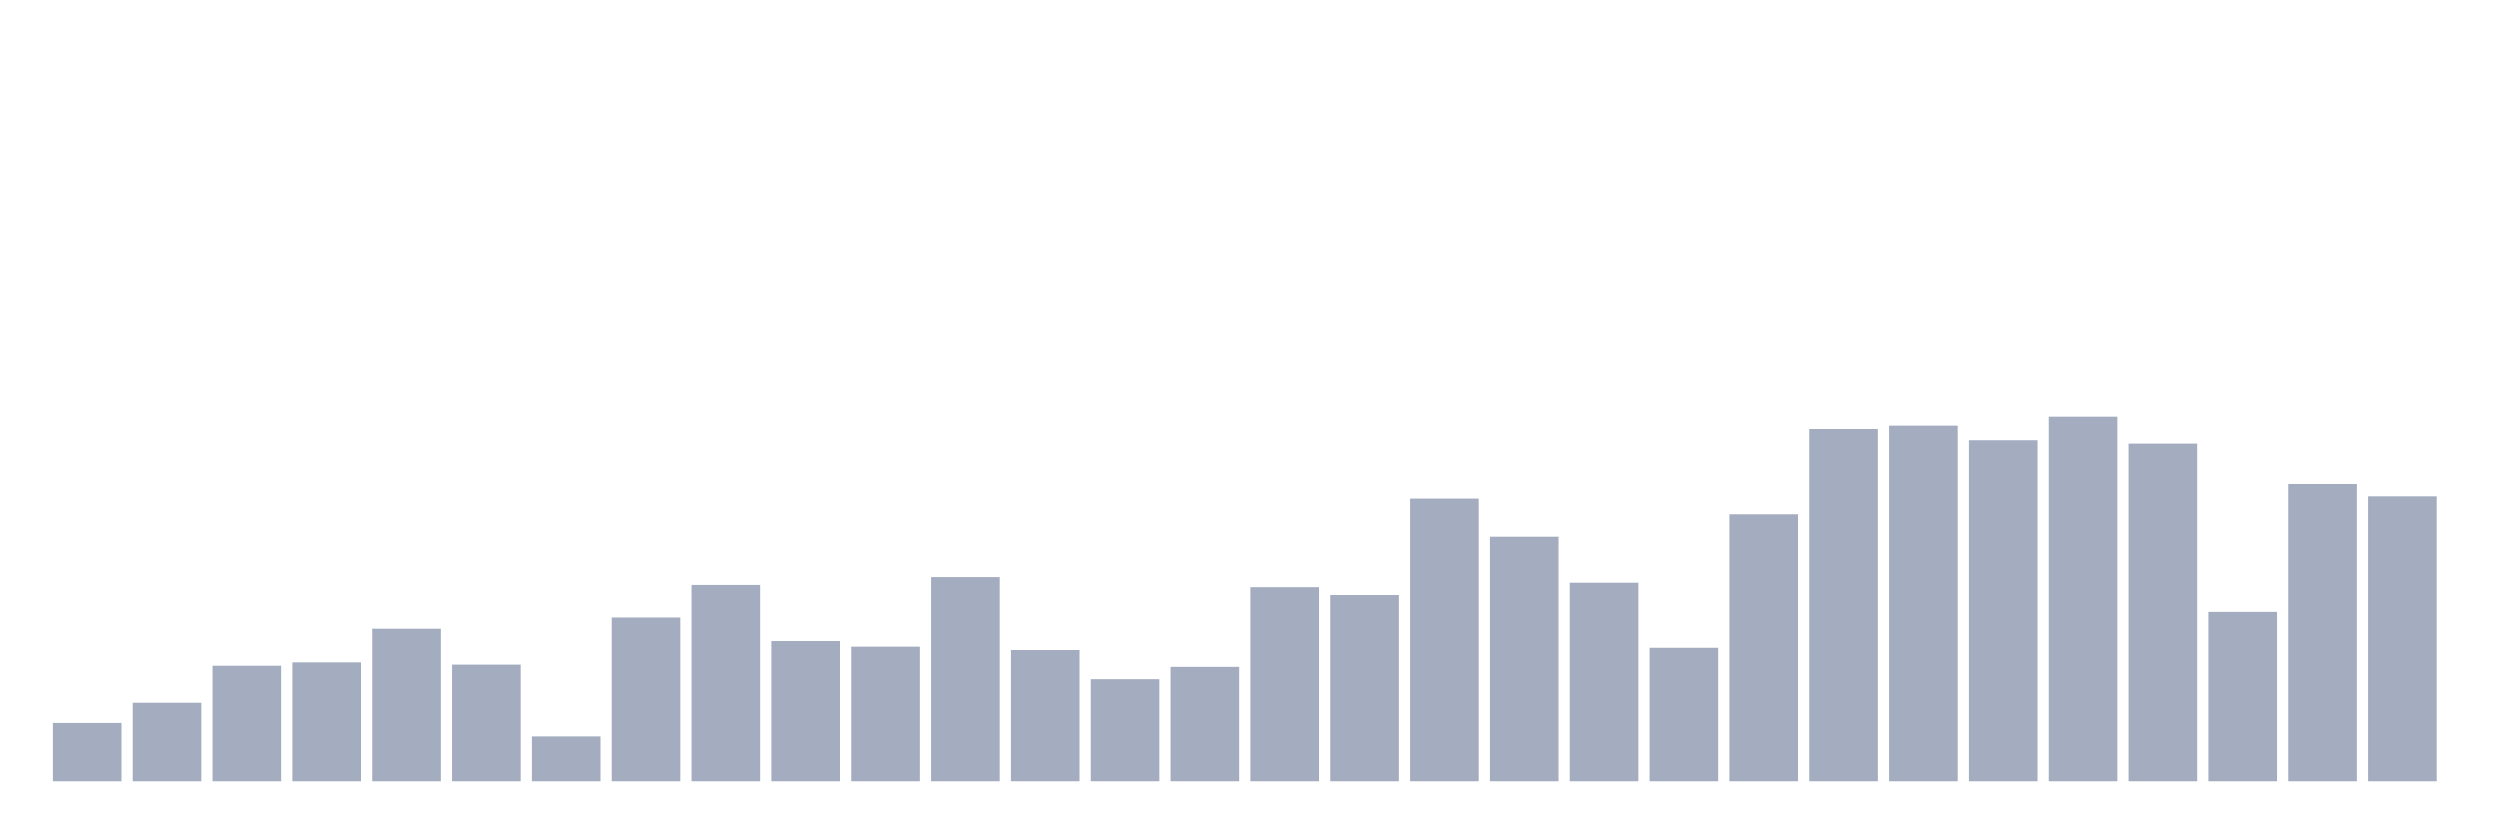 <svg xmlns="http://www.w3.org/2000/svg" viewBox="0 0 480 160"><g transform="translate(10,10)"><rect class="bar" x="0.153" width="13.175" y="128.8" height="11.2" fill="rgb(164,173,192)"></rect><rect class="bar" x="15.482" width="13.175" y="124.923" height="15.077" fill="rgb(164,173,192)"></rect><rect class="bar" x="30.81" width="13.175" y="117.815" height="22.185" fill="rgb(164,173,192)"></rect><rect class="bar" x="46.138" width="13.175" y="117.169" height="22.831" fill="rgb(164,173,192)"></rect><rect class="bar" x="61.466" width="13.175" y="110.708" height="29.292" fill="rgb(164,173,192)"></rect><rect class="bar" x="76.794" width="13.175" y="117.6" height="22.4" fill="rgb(164,173,192)"></rect><rect class="bar" x="92.123" width="13.175" y="131.385" height="8.615" fill="rgb(164,173,192)"></rect><rect class="bar" x="107.451" width="13.175" y="108.554" height="31.446" fill="rgb(164,173,192)"></rect><rect class="bar" x="122.779" width="13.175" y="102.308" height="37.692" fill="rgb(164,173,192)"></rect><rect class="bar" x="138.107" width="13.175" y="113.077" height="26.923" fill="rgb(164,173,192)"></rect><rect class="bar" x="153.436" width="13.175" y="114.154" height="25.846" fill="rgb(164,173,192)"></rect><rect class="bar" x="168.764" width="13.175" y="100.8" height="39.2" fill="rgb(164,173,192)"></rect><rect class="bar" x="184.092" width="13.175" y="114.8" height="25.2" fill="rgb(164,173,192)"></rect><rect class="bar" x="199.42" width="13.175" y="120.4" height="19.6" fill="rgb(164,173,192)"></rect><rect class="bar" x="214.748" width="13.175" y="118.031" height="21.969" fill="rgb(164,173,192)"></rect><rect class="bar" x="230.077" width="13.175" y="102.738" height="37.262" fill="rgb(164,173,192)"></rect><rect class="bar" x="245.405" width="13.175" y="104.246" height="35.754" fill="rgb(164,173,192)"></rect><rect class="bar" x="260.733" width="13.175" y="85.723" height="54.277" fill="rgb(164,173,192)"></rect><rect class="bar" x="276.061" width="13.175" y="93.046" height="46.954" fill="rgb(164,173,192)"></rect><rect class="bar" x="291.39" width="13.175" y="101.877" height="38.123" fill="rgb(164,173,192)"></rect><rect class="bar" x="306.718" width="13.175" y="114.369" height="25.631" fill="rgb(164,173,192)"></rect><rect class="bar" x="322.046" width="13.175" y="88.738" height="51.262" fill="rgb(164,173,192)"></rect><rect class="bar" x="337.374" width="13.175" y="72.369" height="67.631" fill="rgb(164,173,192)"></rect><rect class="bar" x="352.702" width="13.175" y="71.723" height="68.277" fill="rgb(164,173,192)"></rect><rect class="bar" x="368.031" width="13.175" y="74.523" height="65.477" fill="rgb(164,173,192)"></rect><rect class="bar" x="383.359" width="13.175" y="70" height="70" fill="rgb(164,173,192)"></rect><rect class="bar" x="398.687" width="13.175" y="75.169" height="64.831" fill="rgb(164,173,192)"></rect><rect class="bar" x="414.015" width="13.175" y="107.477" height="32.523" fill="rgb(164,173,192)"></rect><rect class="bar" x="429.344" width="13.175" y="82.923" height="57.077" fill="rgb(164,173,192)"></rect><rect class="bar" x="444.672" width="13.175" y="85.292" height="54.708" fill="rgb(164,173,192)"></rect></g></svg>